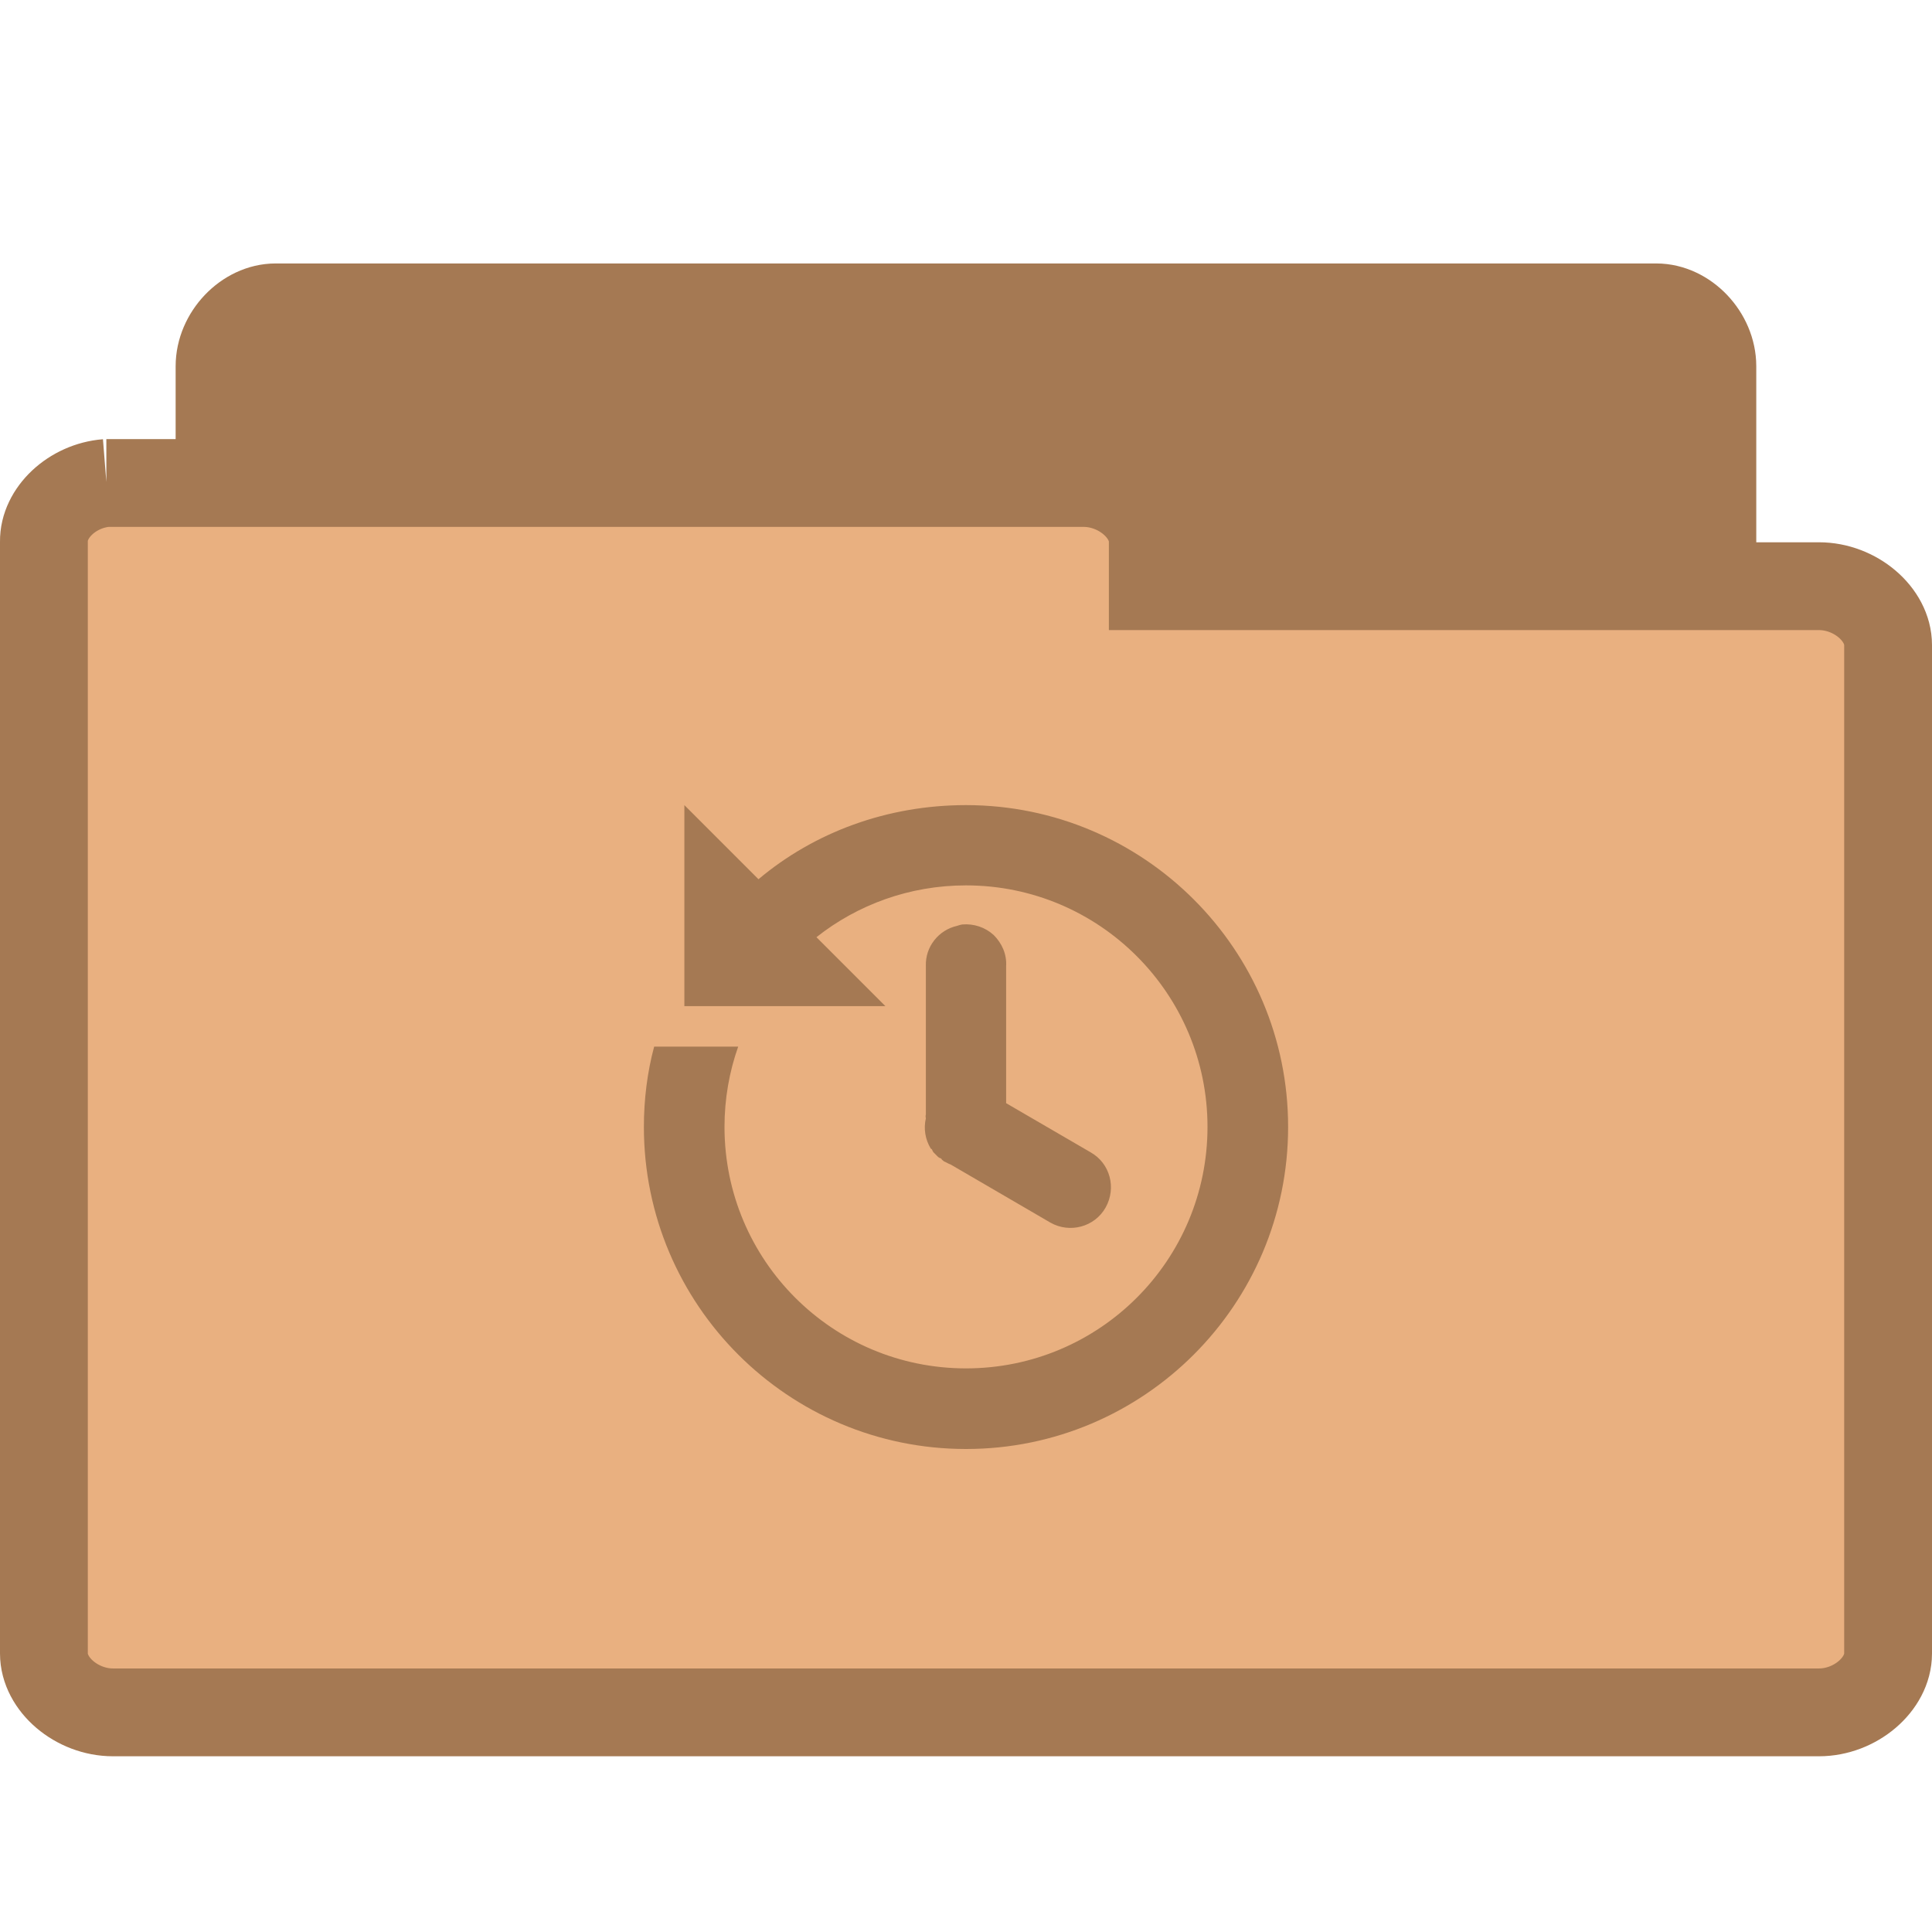 <svg width="22" xmlns="http://www.w3.org/2000/svg" height="22" viewBox="0 0 22 22" xmlns:xlink="http://www.w3.org/1999/xlink">
<g style="stroke:#a57953">
<path style="fill:#a57953" d="M 3.075,17.497 C 2.763,17.467 2.5,17.158 2.5,16.83 l 0,-12.659 c 0,-0.351 0.305,-0.671 0.639,-0.671 l 15.721,0 c 0.335,0 0.639,0.32 0.639,0.671 l 0,11.484 c 0,0.351 -0.305,0.667 -0.639,0.667 l -6.14,0 0,0.507 c 0,0.351 -0.305,0.667 -0.636,0.667 l -8.945,0 c -0.023,0.004 -0.042,0.004 -0.065,0 z"/>
<path style="fill:#e9b080" d="M 1.212,5.5 C 0.822,5.531 0.496,5.839 0.5,6.166 l 0,12.663 c 0,0.351 0.374,0.67 0.787,0.67 l 19.426,0 c 0.413,0 0.787,-0.32 0.787,-0.67 l 0,-11.484 c 0,-0.351 -0.374,-0.67 -0.787,-0.67 l -7.586,0 0,-0.509 C 13.127,5.82 12.753,5.5 12.34,5.5 l -11.053,0 c -0.028,0 -0.052,0 -0.076,0 z"/>
</g>
<path style="fill:#a57953" d="M 7.793 9.168 L 7.793 11.457 L 10.082 11.457 L 9.297 10.672 C 9.766 10.301 10.359 10.082 11 10.082 C 12.52 10.082 13.75 11.316 13.75 12.832 C 13.75 14.352 12.52 15.582 11 15.582 C 9.48 15.582 8.25 14.352 8.25 12.832 C 8.25 12.512 8.305 12.203 8.406 11.918 L 7.449 11.918 C 7.371 12.207 7.332 12.52 7.332 12.832 C 7.332 14.859 8.977 16.5 11 16.5 C 13.023 16.5 14.668 14.859 14.668 12.832 C 14.668 10.809 13.023 9.168 11 9.168 C 10.102 9.168 9.273 9.477 8.637 10.012 Z M 10.957 10.527 C 10.938 10.531 10.918 10.535 10.898 10.543 C 10.688 10.59 10.535 10.781 10.543 11 L 10.543 12.691 C 10.539 12.703 10.539 12.719 10.543 12.734 C 10.516 12.852 10.535 12.973 10.598 13.078 C 10.605 13.082 10.609 13.086 10.613 13.09 C 10.617 13.102 10.621 13.109 10.629 13.121 C 10.633 13.125 10.637 13.129 10.641 13.133 C 10.648 13.141 10.652 13.145 10.656 13.148 C 10.66 13.152 10.664 13.156 10.672 13.164 C 10.676 13.168 10.68 13.172 10.684 13.176 C 10.695 13.184 10.703 13.188 10.715 13.191 C 10.719 13.195 10.723 13.199 10.727 13.207 C 10.734 13.211 10.738 13.215 10.742 13.219 C 10.75 13.227 10.762 13.23 10.77 13.234 C 10.789 13.246 10.809 13.254 10.828 13.262 L 11.961 13.922 C 12.18 14.047 12.465 13.973 12.59 13.75 C 12.715 13.527 12.641 13.246 12.418 13.121 L 11.457 12.562 L 11.457 11 C 11.465 10.867 11.41 10.742 11.316 10.648 C 11.219 10.559 11.09 10.516 10.957 10.527 Z "/>
</svg>

